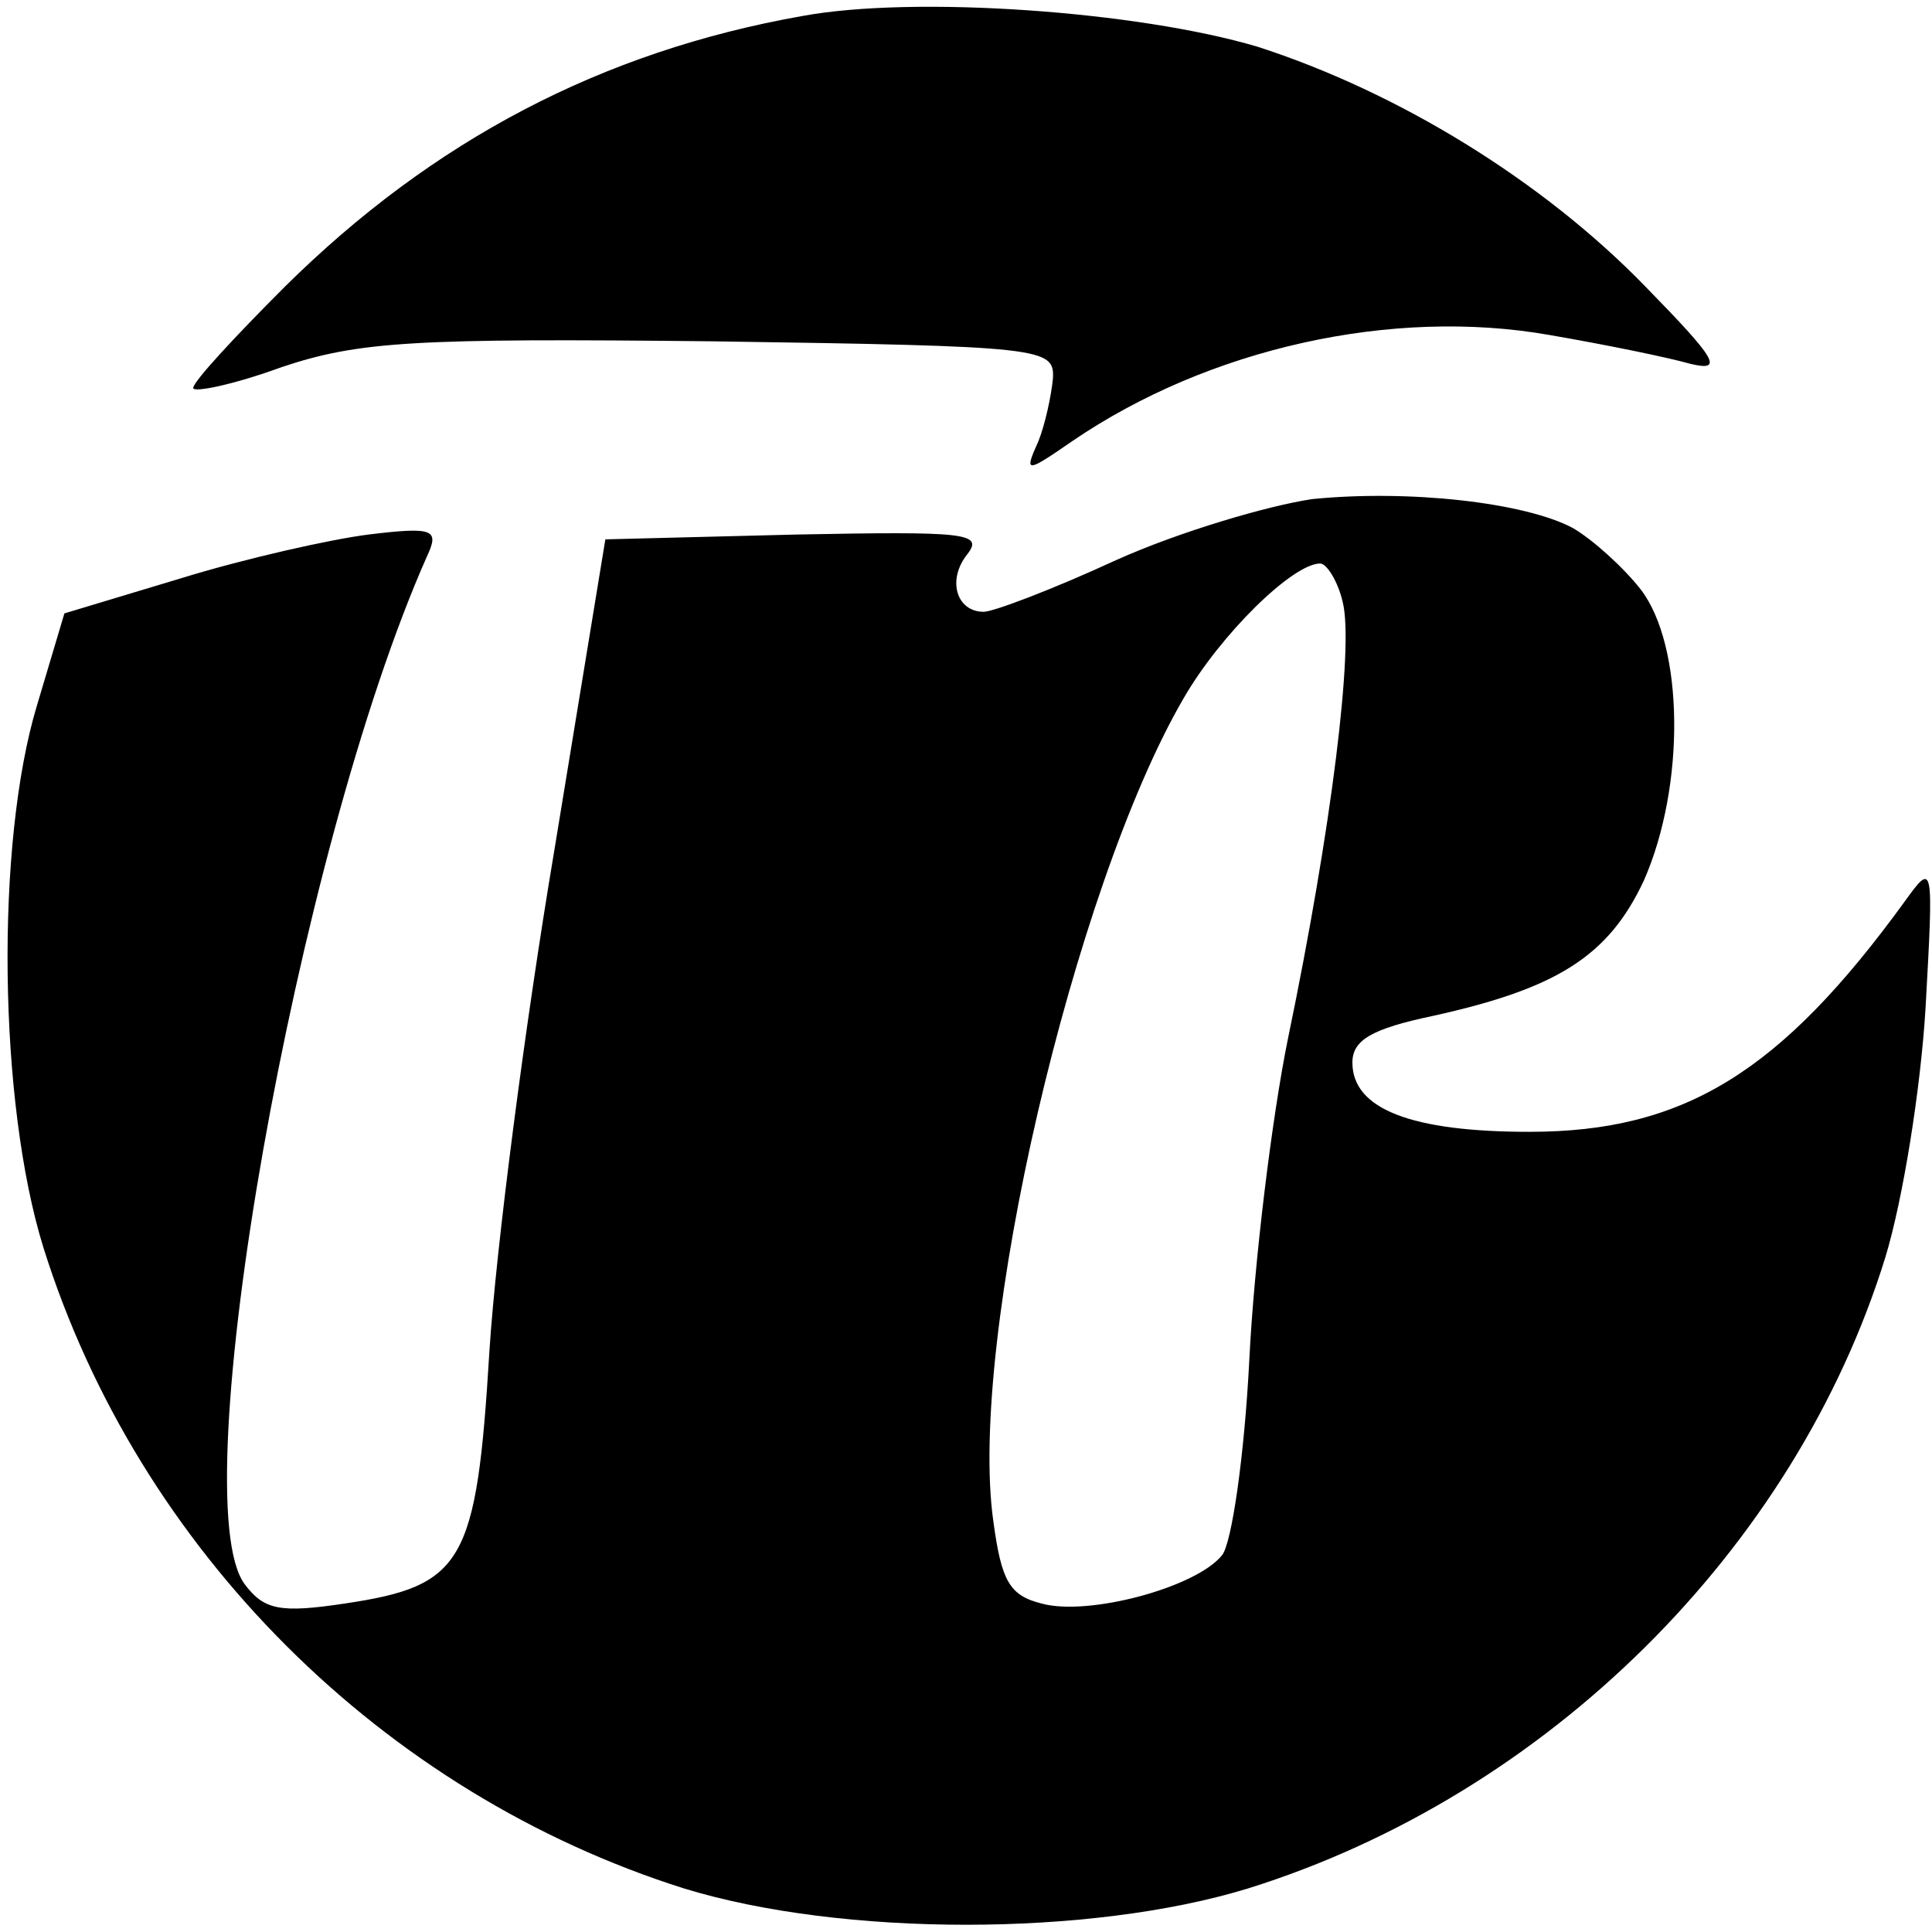 <?xml version="1.0" standalone="no"?>
<!DOCTYPE svg PUBLIC "-//W3C//DTD SVG 20010904//EN"
 "http://www.w3.org/TR/2001/REC-SVG-20010904/DTD/svg10.dtd">
<svg version="1.0" xmlns="http://www.w3.org/2000/svg"
 width="120pt" height="120pt" viewBox="0 0 120 120"
 preserveAspectRatio="xMidYMid meet">

<g transform="translate(0,120) scale(0.1,-0.1)"
fill="#000000" stroke="none">
<path d="M498 1190 c-124 -22 -229 -77 -321 -168 -31 -31 -57 -59 -57 -63 0
-3 25 2 55 13 48 16 82 18 268 16 205 -3 212 -4 211 -23 -1 -11 -5 -29 -9 -39
-9 -20 -8 -20 21 0 85 58 199 83 296 66 35 -6 74 -14 88 -18 21 -5 16 3 -28
48 -64 66 -154 121 -241 149 -74 22 -213 32 -283 19z"/>
<path d="M815 890 c-27 -4 -82 -20 -122 -38 -39 -18 -76 -32 -82 -32 -17 0
-23 20 -10 36 10 13 -2 14 -106 12 l-119 -3 -32 -195 c-18 -107 -36 -246 -40
-309 -8 -132 -16 -146 -90 -157 -40 -6 -50 -4 -62 12 -39 52 32 455 113 638 8
17 5 19 -36 14 -24 -3 -77 -15 -116 -27 l-73 -22 -17 -57 c-26 -86 -24 -247 4
-337 59 -188 211 -339 398 -398 98 -30 252 -30 350 0 186 58 340 211 396 392
11 36 22 105 25 155 5 90 5 91 -13 66 -77 -106 -137 -143 -233 -143 -73 0
-110 14 -110 43 0 14 12 21 50 29 77 17 109 37 131 84 26 59 25 146 -2 181
-11 14 -30 31 -42 38 -30 16 -102 24 -162 18z m19 -64 c7 -28 -7 -141 -34
-271 -10 -49 -21 -139 -24 -199 -3 -60 -11 -115 -17 -122 -16 -20 -83 -38
-112 -30 -20 5 -25 14 -30 51 -16 112 50 394 118 511 23 40 68 84 85 84 4 0
11 -11 14 -24z"/>
</g>
</svg>

